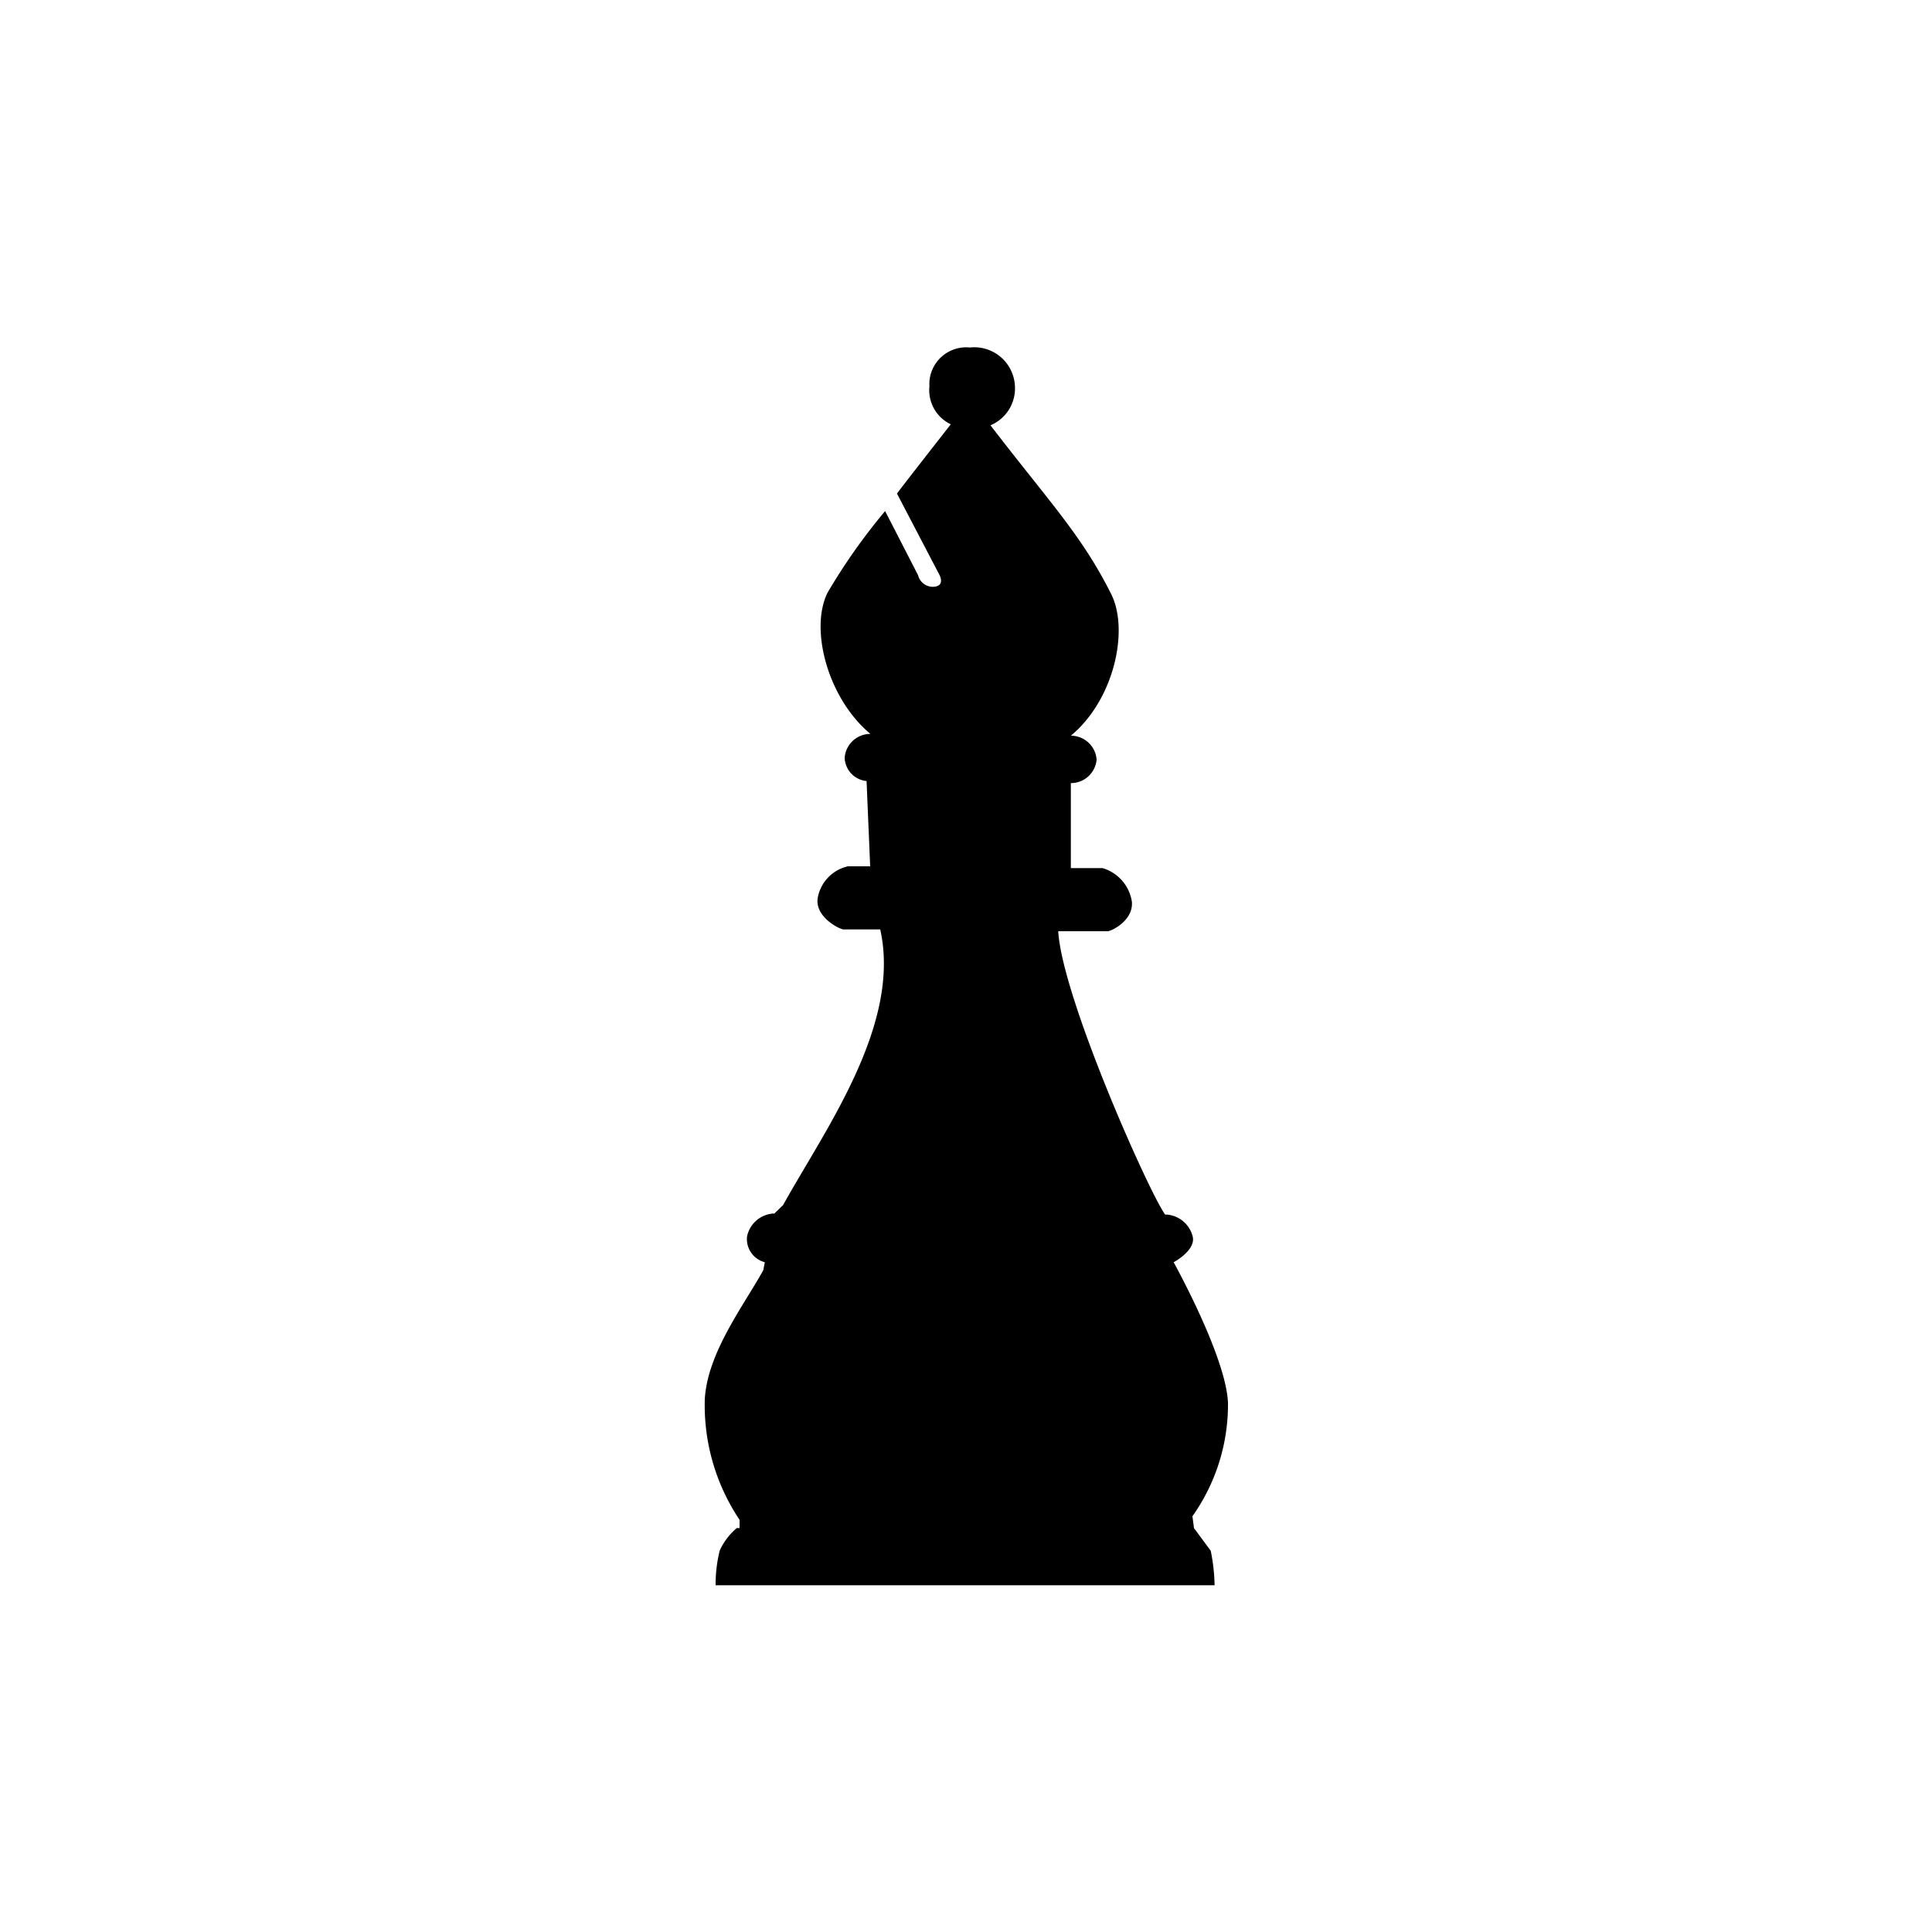 <svg id="Capa_1" data-name="Capa 1" xmlns="http://www.w3.org/2000/svg" viewBox="0 0 75 75"><path d="M46.35,59.32l-.06-.46a7.5,7.5,0,0,0,1.38-4.42C47.58,52.63,45.56,49,45.56,49s.87-.46.74-1a1.13,1.13,0,0,0-1-.85h-.07c-.65-.91-4-8.44-4.15-11H43c.14,0,1-.41.94-1.14a1.61,1.61,0,0,0-1.14-1.31H41.57l0-3.3a1,1,0,0,0,1-.91,1,1,0,0,0-1-.93c1.67-1.38,2.27-4.08,1.57-5.49-1.14-2.28-2.37-3.54-4.69-6.56A1.55,1.55,0,0,0,39.4,15a1.58,1.58,0,0,0-1.75-1.51A1.43,1.43,0,0,0,36.08,15a1.46,1.46,0,0,0,.83,1.47c-.64.82-1.62,2.07-2.09,2.69l1.63,3.12s.29.48-.23.5a.59.59,0,0,1-.58-.45l-1.28-2.49A23.21,23.21,0,0,0,32.13,23c-.71,1.41,0,4.11,1.66,5.49a1,1,0,0,0-1,.93.94.94,0,0,0,.85.9l.14,3.31h-.86a1.53,1.53,0,0,0-1.18,1.25c-.09.73.85,1.19,1,1.2h1.43C35,39.79,32,43.89,30.4,46.78l-.34.33H30A1.12,1.12,0,0,0,29,48a.93.93,0,0,0,.69,1l-.06.31h0c-.77,1.39-2.16,3.19-2.27,5A8,8,0,0,0,28.71,59l0,.32H28.6a2.53,2.53,0,0,0-.66.87,5.45,5.45,0,0,0-.16,1.35H47.15A7.2,7.2,0,0,0,47,60.2Z"/></svg>